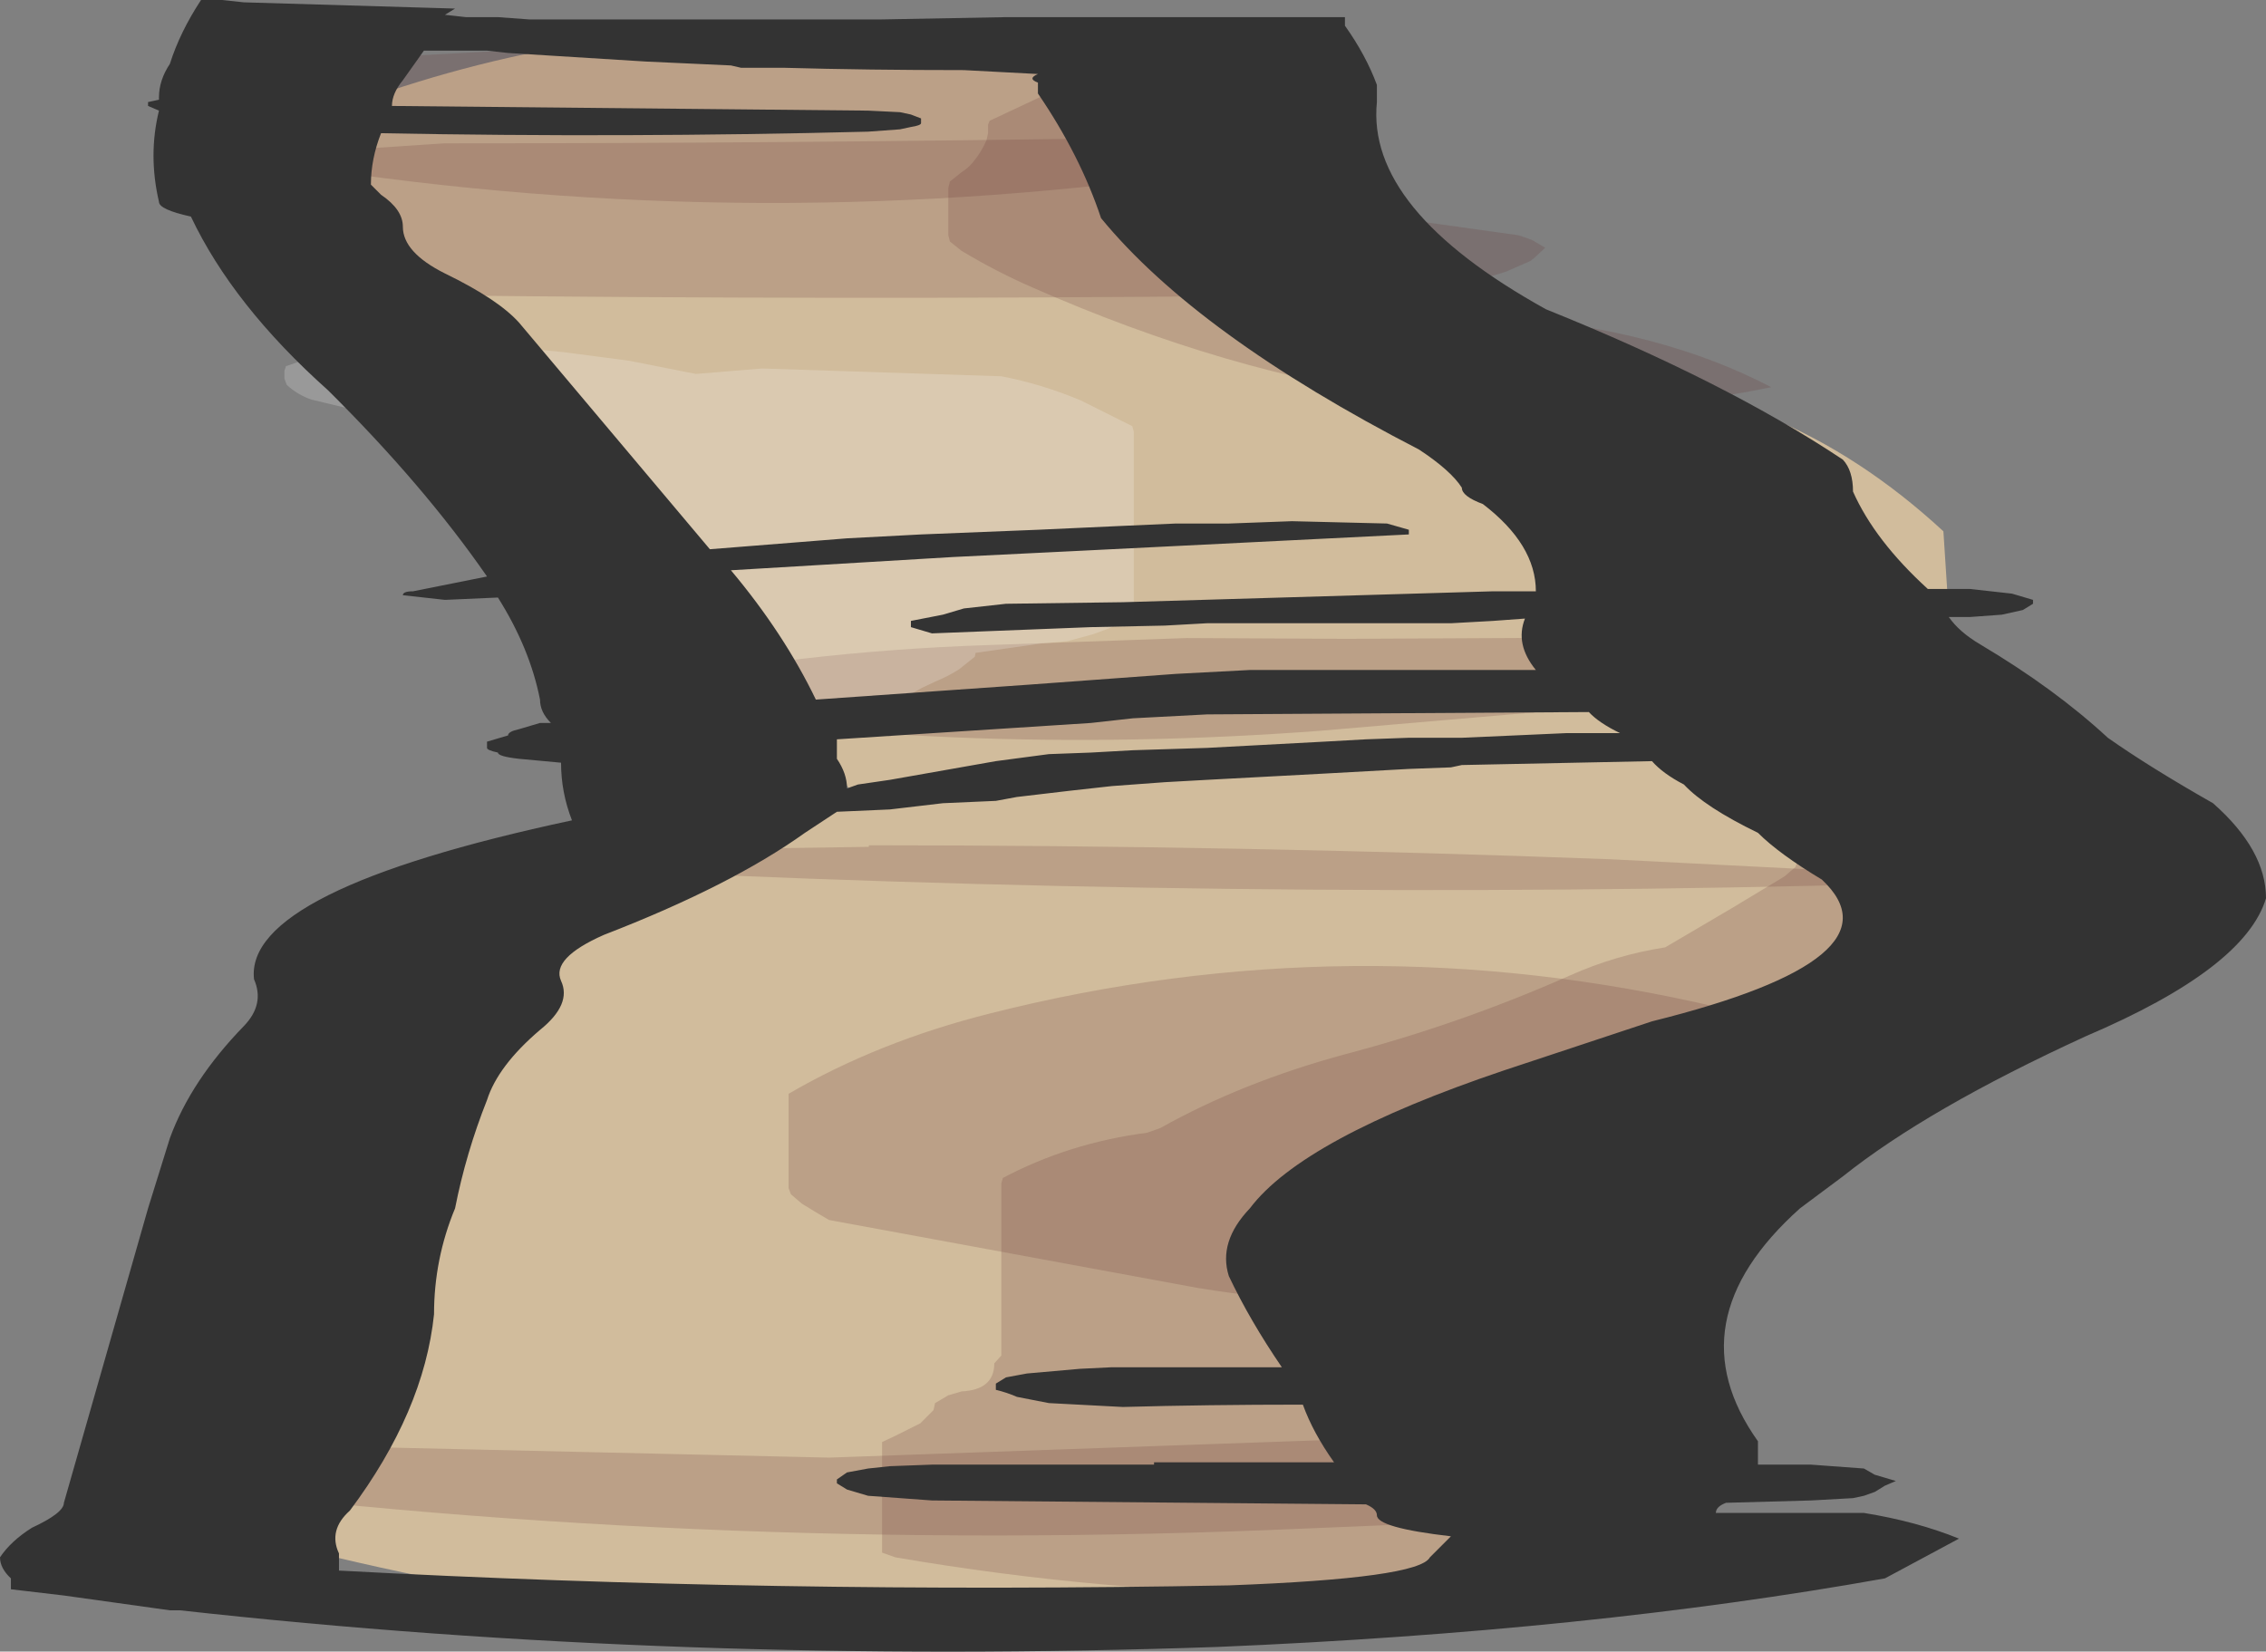 <?xml version="1.0" encoding="UTF-8" standalone="no"?>
<svg xmlns:xlink="http://www.w3.org/1999/xlink" height="106.0px" width="145.4px" xmlns="http://www.w3.org/2000/svg">
  <rect width="100%" height="100%" fill="#808080" stroke="none"/>
  <g transform="matrix(1.0, 0.0, 0.0, 1.0, 72.7, 53.0)">
    <path d="M28.25 -28.75 Q41.45 -28.65 52.0 -18.9 L52.85 -5.8 65.65 0.75 65.65 6.05 17.05 30.25 35.0 44.85 Q-12.15 58.15 -58.45 45.05 L-53.05 40.85 Q-41.3 27.25 -42.4 10.6 L-17.8 -1.8 Q-30.65 -20.0 -51.85 -28.3 L-52.0 -36.8 -59.1 -42.4 Q-29.4 -57.4 5.2 -47.0 L-1.65 -45.95 20.8 -36.4 28.25 -28.75" fill="#d1bc9c" fill-rule="evenodd" stroke="none"/>
    <path d="M21.35 -34.7 L6.9 -34.0 Q-19.25 -33.75 -45.05 -34.05 L-46.65 -34.75 -46.9 -34.95 -47.6 -35.55 -48.5 -36.0 Q-49.35 -36.3 -50.05 -36.75 L-50.2 -37.1 -50.2 -37.6 -50.2 -38.1 -50.2 -38.6 -50.2 -39.1 -50.2 -39.6 -50.2 -40.1 -50.2 -40.6 -50.2 -41.1 -50.05 -41.5 -49.35 -42.1 -50.2 -42.45 -56.15 -43.25 -58.65 -43.75 -59.4 -44.25 -59.55 -44.65 -59.55 -45.15 -59.55 -45.65 -59.55 -46.15 -59.55 -46.65 -59.45 -46.95 -57.0 -47.65 -56.15 -48.15 -55.3 -48.65 -47.6 -49.35 -34.0 -50.1 -34.0 -50.2 -16.95 -49.2 -1.65 -48.85 Q5.6 -48.5 9.45 -44.15 L9.45 -43.65 9.45 -43.15 9.45 -42.6 9.45 -42.1 9.3 -41.7 9.0 -41.1 Q9.0 -40.85 9.3 -40.5 L9.45 -40.1 10.3 -39.8 17.95 -38.85 24.75 -37.9 25.6 -37.6 26.45 -37.1 25.75 -36.45 25.5 -36.25 23.9 -35.55 22.2 -35.05 21.35 -34.7" fill="#663333" fill-opacity="0.2" fill-rule="evenodd" stroke="none"/>
    <path d="M6.9 -42.45 L6.0 -42.15 Q-23.9 -37.7 -53.55 -42.35 L-53.6 -42.6 -52.7 -43.05 -51.0 -43.35 -44.2 -43.8 Q-22.1 -43.8 0.05 -44.15 3.75 -44.2 6.9 -42.45" fill="#663333" fill-opacity="0.2" fill-rule="evenodd" stroke="none"/>
    <path d="M15.4 -47.65 L15.4 -47.15 15.4 -46.65 15.3 -46.35 12.0 -45.15 11.85 -44.85 Q11.15 -44.4 10.3 -44.05 9.85 -43.9 9.55 -43.55 L9.45 -43.15 9.45 -42.6 9.45 -42.1 9.45 -41.6 9.45 -40.1 9.45 -39.6 9.45 -39.1 9.45 -38.6 9.45 -38.1 9.45 -37.6 9.55 -37.25 Q10.3 -36.8 11.15 -36.55 L12.85 -36.05 Q17.5 -33.2 23.9 -32.65 33.9 -31.85 40.95 -28.15 18.6 -23.5 -6.45 -34.55 -8.75 -35.55 -11.0 -36.9 L-11.75 -37.5 -11.85 -37.9 -11.85 -38.4 -11.85 -39.95 -11.85 -40.45 -11.85 -40.95 -11.75 -41.35 -11.0 -41.95 Q-10.6 -42.2 -10.3 -42.55 -9.75 -43.2 -9.4 -44.0 L-9.3 -44.45 -9.3 -45.0 -9.2 -45.25 -6.0 -46.75 -5.05 -47.5 -4.15 -47.85 Q-0.4 -48.85 3.5 -49.25 L6.9 -49.5 11.1 -49.1 13.6 -48.5 15.4 -47.65" fill="#663333" fill-opacity="0.2" fill-rule="evenodd" stroke="none"/>
    <path d="M13.7 -12.0 L23.9 -12.05 Q30.6 -12.15 36.7 -10.0 L37.1 -9.5 36.7 -9.0 Q36.25 -8.75 35.8 -8.6 L34.15 -8.0 12.05 -6.1 Q-11.9 -4.3 -34.0 -8.0 L-33.85 -8.4 -33.1 -8.85 Q-21.4 -11.2 -9.3 -11.6 L3.45 -12.05 13.7 -12.0" fill="#663333" fill-opacity="0.2" fill-rule="evenodd" stroke="none"/>
    <path d="M54.55 3.55 Q11.55 4.95 -31.4 2.95 -32.3 2.95 -33.15 2.4 L-32.25 2.0 -30.6 1.65 -27.2 1.5 -16.95 1.35 -16.95 1.25 Q6.9 1.25 30.7 2.15 L56.25 3.45 54.55 3.55" fill="#663333" fill-opacity="0.2" fill-rule="evenodd" stroke="none"/>
    <path d="M55.35 -3.55 L57.85 -2.6 57.95 -2.3 58.05 -1.8 Q58.95 1.1 63.15 0.5 66.3 0.1 69.05 1.6 L69.05 2.1 69.05 2.6 69.05 4.1 69.05 6.1 69.05 6.6 69.05 7.15 69.05 7.65 Q64.85 11.5 58.75 12.85 L26.45 20.25 25.6 20.75 24.75 21.2 Q22.55 22.05 20.5 23.25 L18.8 23.7 15.45 24.5 15.4 24.8 15.4 25.2 Q23.15 24.7 29.85 27.95 L29.85 28.45 29.85 29.5 29.85 32.5 29.85 33.0 29.85 33.5 29.85 34.5 29.85 36.05 29.75 36.45 29.0 37.0 Q27.75 37.55 26.55 38.25 L26.45 38.55 26.45 39.05 26.35 39.4 23.85 40.95 22.2 41.6 23.9 42.0 Q30.2 41.95 35.85 44.25 L36.55 44.9 36.8 45.2 37.55 46.3 38.4 47.3 Q11.55 51.55 -15.25 46.95 L-16.1 46.65 -16.1 46.1 -16.1 45.1 -16.1 43.1 -16.1 42.1 -16.1 41.6 -16.1 41.1 -16.1 40.05 -16.1 39.55 -15.25 39.15 -13.65 38.35 -12.8 37.5 -12.7 37.05 -11.85 36.55 -11.0 36.3 Q-8.9 36.2 -8.9 34.5 L-8.45 34.0 -8.45 33.5 -8.45 31.0 -8.45 29.5 -8.45 29.0 -8.45 28.45 -8.45 25.95 -8.45 22.95 -8.35 22.6 Q-4.1 20.35 0.9 19.7 L1.75 19.4 Q7.0 16.45 13.65 14.65 21.05 12.7 28.05 9.6 30.95 8.3 34.15 7.8 L35.0 7.3 38.4 5.3 41.8 3.25 42.5 2.65 42.65 2.25 42.65 1.75 42.6 1.25 Q42.3 0.05 42.95 -0.7 L44.35 -2.3 44.45 -2.6 Q45.6 -3.3 46.95 -3.55 L51.15 -4.15 55.35 -3.55" fill="#663333" fill-opacity="0.2" fill-rule="evenodd" stroke="none"/>
    <path d="M11.1 45.1 Q-28.5 46.85 -66.35 41.75 L-66.25 41.35 Q-65.95 41.0 -65.45 40.85 L-62.95 40.35 -58.7 40.0 -54.45 39.8 -54.45 39.75 -19.5 40.55 14.4 39.35 Q26.0 38.2 36.7 41.6 30.3 44.3 23.1 44.6 L11.1 45.1" fill="#663333" fill-opacity="0.2" fill-rule="evenodd" stroke="none"/>
    <path d="M62.2 9.3 L63.1 9.65 63.5 9.9 Q62.25 10.65 60.5 11.1 L56.25 12.15 55.4 12.65 54.55 13.2 52.85 13.6 46.05 14.7 45.2 15.2 44.3 15.65 42.65 16.2 42.5 16.55 40.9 17.6 39.25 18.3 38.35 18.65 36.7 19.25 27.45 20.7 21.4 21.1 Q18.4 20.95 18.8 23.1 18.35 26.55 24.1 25.3 29.15 24.2 34.05 25.95 35.0 26.3 35.85 26.8 21.95 32.6 4.1 29.65 L-19.5 25.3 -20.35 24.8 -21.25 24.25 -21.95 23.65 -22.1 23.25 -22.1 22.75 -22.1 21.75 -22.1 21.25 -22.1 20.75 -22.1 20.25 -22.1 19.75 -22.1 18.7 -22.1 18.2 -22.1 17.7 -22.1 17.2 Q-16.35 13.85 -9.2 12.05 14.1 6.15 37.55 11.65 42.75 11.7 47.8 10.35 52.95 9.05 57.95 8.8 L62.2 9.3" fill="#663333" fill-opacity="0.2" fill-rule="evenodd" stroke="none"/>
    <path d="M-0.05 -25.65 L0.05 -25.3 0.05 -24.8 0.05 -24.3 0.05 -23.8 0.05 -22.8 0.05 -21.8 0.05 -21.3 0.05 -20.8 0.05 -20.25 0.05 -19.75 0.05 -18.75 0.05 -17.25 0.05 -13.7 -0.05 -13.4 -1.6 -12.65 -2.55 -12.3 -4.2 -11.85 -5.9 -11.7 -10.1 -11.1 -10.15 -10.85 -10.9 -10.25 -11.15 -10.05 Q-11.85 -9.6 -12.7 -9.25 L-13.55 -8.85 -14.45 -8.35 -16.15 -7.95 -20.4 -7.65 -24.65 -7.95 -27.2 -8.35 -27.3 -8.65 -28.85 -9.4 -29.75 -9.85 -30.65 -10.3 -33.15 -11.4 -33.9 -11.95 -34.0 -12.35 -34.0 -12.9 -34.0 -13.4 -34.0 -13.9 -34.0 -14.4 -34.0 -15.4 -34.0 -15.9 -34.0 -16.4 -34.0 -16.9 -34.0 -17.4 -34.0 -17.9 -34.0 -18.4 -34.0 -19.45 -34.0 -20.45 -34.0 -20.95 -34.15 -21.35 -34.85 -21.95 -35.75 -22.4 -38.25 -23.45 -40.85 -24.45 -42.5 -25.05 -43.4 -25.5 -44.25 -26.0 -45.1 -26.2 -50.2 -26.75 -52.7 -27.35 Q-53.6 -27.65 -54.3 -28.3 L-54.45 -28.7 -54.45 -29.2 -54.35 -29.5 -52.75 -30.05 -44.25 -30.95 -44.25 -31.05 -39.15 -30.65 -36.55 -30.4 -32.35 -29.85 -28.05 -29.0 -23.8 -29.35 -8.45 -28.85 Q-5.85 -28.35 -3.35 -27.3 L-0.05 -25.65" fill="#ffffff" fill-opacity="0.2" fill-rule="evenodd" stroke="none"/>
    <path d="M13.6 -51.9 L13.6 -51.35 Q14.95 -49.45 15.65 -47.55 L15.65 -46.45 Q14.95 -39.55 26.5 -33.15 38.05 -28.5 45.55 -23.5 46.2 -22.8 46.2 -21.45 47.6 -18.3 51.0 -15.2 L53.7 -15.2 56.4 -14.9 57.75 -14.5 57.75 -14.25 57.1 -13.85 55.75 -13.55 53.7 -13.4 52.35 -13.4 Q53.0 -12.45 54.35 -11.65 59.15 -8.8 62.55 -5.65 65.25 -3.75 69.3 -1.45 72.7 1.55 72.7 4.65 71.35 9.15 61.15 13.5 51.0 18.15 45.55 22.5 L42.8 24.55 Q34.65 31.85 40.1 39.5 L40.1 41.0 43.5 41.0 46.9 41.25 47.6 41.65 48.95 42.05 48.25 42.35 47.6 42.75 46.9 43.0 46.2 43.15 43.5 43.3 38.05 43.45 Q37.4 43.7 37.4 44.1 L46.9 44.1 Q50.3 44.65 53.0 45.75 L48.25 48.3 Q29.25 51.7 5.45 52.7 -29.2 53.9 -61.15 50.35 L-61.8 50.35 -68.6 49.4 -72.0 49.0 -72.0 48.3 Q-72.7 47.65 -72.7 46.95 -72.0 45.9 -70.65 45.05 -68.6 44.1 -68.6 43.45 L-63.2 24.55 -61.8 20.05 Q-60.45 16.35 -57.05 12.85 -55.7 11.45 -56.4 9.85 -57.05 4.15 -36.0 -0.35 -36.7 -2.15 -36.7 -4.05 L-39.4 -4.3 Q-40.75 -4.45 -40.75 -4.7 -41.45 -4.85 -41.45 -5.0 L-41.45 -5.4 -40.1 -5.8 Q-40.1 -6.05 -39.4 -6.2 L-38.05 -6.6 -37.35 -6.6 Q-38.05 -7.3 -38.05 -8.1 -38.7 -11.4 -40.75 -14.65 L-44.15 -14.5 -46.85 -14.8 Q-46.85 -15.05 -46.2 -15.05 L-41.45 -16.0 Q-45.5 -21.85 -51.65 -27.95 -57.75 -33.4 -60.45 -39.1 -62.5 -39.55 -62.5 -40.05 -63.2 -43.05 -62.5 -45.9 L-63.2 -46.2 -63.2 -46.45 -62.5 -46.6 -62.5 -46.75 Q-62.5 -47.85 -61.8 -48.9 -61.15 -50.95 -59.8 -53.0 L-58.45 -53.0 -57.05 -52.85 -43.5 -52.45 -44.15 -52.05 -42.8 -51.9 -40.75 -51.9 -38.7 -51.75 -37.35 -51.75 -16.3 -51.75 -8.15 -51.9 13.6 -51.9 M17.7 -18.7 L-3.4 -17.65 -11.55 -17.25 -25.8 -16.4 Q-22.4 -12.35 -20.35 -8.1 L-6.8 -9.05 -1.35 -9.45 2.75 -9.75 7.5 -10.0 25.85 -10.0 Q24.5 -11.65 25.15 -13.3 L23.1 -13.15 20.4 -13.0 4.75 -13.0 2.05 -12.85 -2.7 -12.75 -12.9 -12.35 -14.25 -12.75 -14.25 -13.15 -12.2 -13.55 -10.85 -13.95 -8.15 -14.25 -0.65 -14.35 23.1 -15.05 25.15 -15.05 25.85 -15.05 Q25.85 -18.05 22.45 -20.65 21.1 -21.15 21.1 -21.7 20.4 -22.8 18.35 -24.15 4.1 -31.5 -2.05 -39.0 -3.4 -43.05 -6.1 -47.0 L-6.1 -47.7 Q-6.8 -47.95 -6.1 -48.25 L-10.85 -48.5 Q-17.0 -48.5 -22.4 -48.65 L-25.15 -48.65 -25.8 -48.8 -31.25 -49.05 -40.1 -49.6 -41.45 -49.75 -45.5 -49.75 -46.85 -47.85 Q-47.55 -47.0 -47.55 -46.2 L-17.0 -45.9 -14.95 -45.8 -14.25 -45.65 -13.6 -45.4 -13.6 -45.1 Q-13.6 -44.95 -14.25 -44.85 L-14.95 -44.7 -17.0 -44.55 Q-32.6 -44.15 -48.25 -44.45 -48.9 -42.8 -48.9 -41.15 L-48.25 -40.5 Q-46.85 -39.55 -46.85 -38.45 -46.85 -36.8 -44.15 -35.45 -40.75 -33.8 -39.4 -32.3 L-27.15 -17.75 -18.35 -18.45 -13.6 -18.7 -6.1 -19.0 -0.65 -19.25 2.75 -19.4 6.15 -19.4 10.2 -19.55 16.3 -19.4 17.7 -19.0 17.7 -18.7 M4.75 -5.0 L12.25 -5.4 14.95 -5.55 17.7 -5.65 21.1 -5.65 24.5 -5.8 27.85 -5.95 31.25 -5.95 Q29.9 -6.6 29.25 -7.3 L4.75 -7.15 0.0 -6.9 -2.7 -6.6 -19.0 -5.55 -19.0 -4.3 Q-18.35 -3.35 -18.35 -2.4 L-17.65 -2.65 -15.6 -2.95 -8.8 -4.15 -5.4 -4.6 -2.7 -4.7 0.0 -4.85 4.75 -5.0 M2.05 -2.8 L-1.35 -2.55 -4.05 -2.25 -7.45 -1.85 -8.8 -1.6 -12.2 -1.45 -15.6 -1.05 -19.0 -0.9 -21.05 0.45 Q-25.8 3.85 -33.95 7.0 -37.35 8.5 -36.7 9.95 -36.0 11.45 -38.05 13.1 -40.75 15.4 -41.45 17.6 -42.8 21.0 -43.5 24.55 -44.85 27.8 -44.85 31.35 -45.5 37.6 -50.25 43.95 -51.65 45.2 -50.95 46.7 L-50.95 47.8 Q-23.1 49.3 6.15 48.75 18.35 48.3 19.05 46.95 L20.4 45.6 Q15.65 45.05 15.65 44.25 15.65 43.85 14.95 43.55 L-12.9 43.3 -17.0 43.0 -18.35 42.6 -19.0 42.2 -19.0 41.95 -18.35 41.5 -17.0 41.25 -15.6 41.1 -12.9 41.0 1.35 41.0 1.35 40.85 12.9 40.85 Q11.55 38.95 10.9 37.15 4.75 37.15 -0.65 37.3 L-5.4 37.05 -7.45 36.65 Q-8.15 36.35 -8.8 36.2 L-8.8 35.8 -8.15 35.4 -6.8 35.15 -3.4 34.85 -1.35 34.75 -0.65 34.75 9.55 34.75 Q7.5 31.75 6.15 28.9 5.45 26.7 7.5 24.55 10.9 20.05 23.8 15.7 L33.3 12.55 Q49.6 8.5 44.2 3.45 41.45 1.8 40.1 0.45 36.7 -1.2 35.35 -2.65 34.0 -3.35 33.3 -4.15 L21.1 -3.9 20.4 -3.75 17.7 -3.65 12.25 -3.35 4.75 -2.95 2.05 -2.8" fill="#333333" fill-rule="evenodd" stroke="none"/>
  </g>
</svg>
